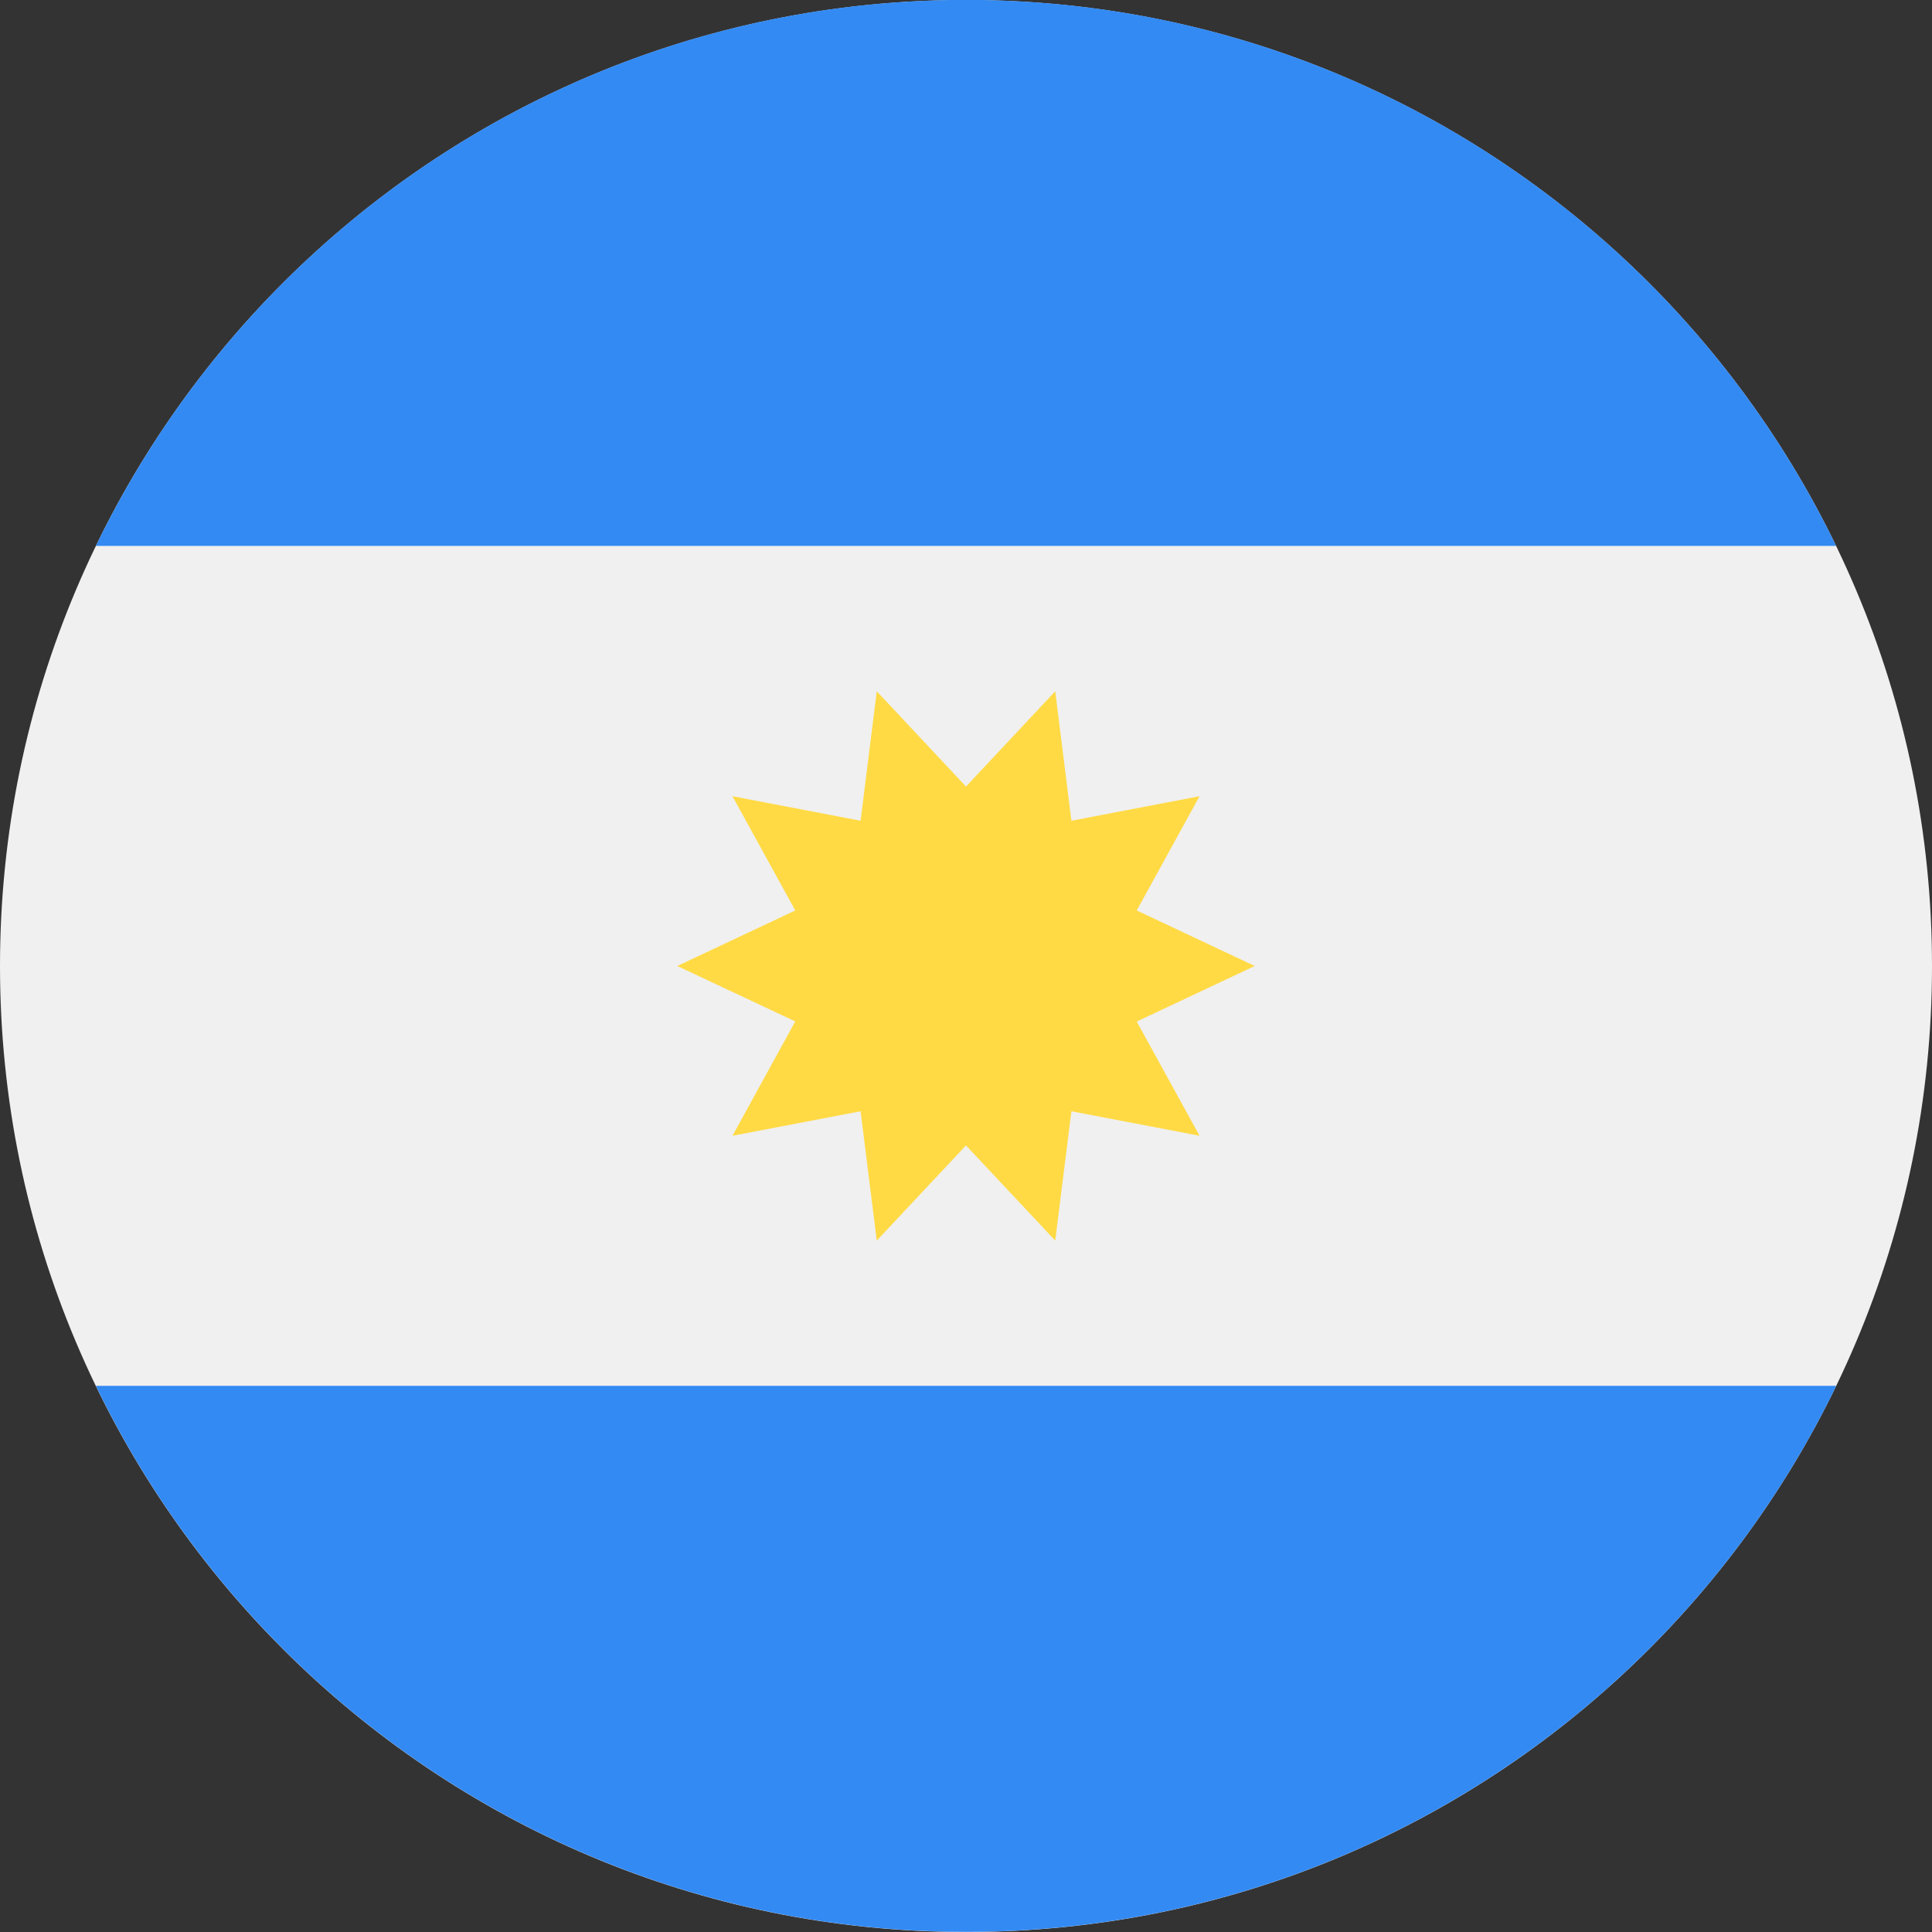 <svg width="16" height="16" viewBox="0 0 16 16" fill="none" xmlns="http://www.w3.org/2000/svg">
<rect x="0" y="0" width="16" height="16" fill="#333333" stroke="none"/>
<g clip-path="url(#clip0_2335_23474)">
<path d="M8 16C12.418 16 16 12.418 16 8C16 3.582 12.418 0 8 0C3.582 0 0 3.582 0 8C0 12.418 3.582 16 8 16Z" fill="#F0F0F0"/>
<path d="M8 -0.001C4.828 -0.001 2.088 1.845 0.794 4.521H15.206C13.912 1.845 11.172 -0.001 8 -0.001Z" fill="#338AF3"/>
<path d="M8 15.999C11.172 15.999 13.913 14.153 15.207 11.477H0.794C2.088 14.153 4.829 15.999 8 15.999Z" fill="#338AF3"/>
<path d="M10.391 8L9.414 8.46L9.934 9.406L8.873 9.203L8.739 10.274L8 9.486L7.261 10.274L7.127 9.203L6.066 9.406L6.586 8.459L5.609 8L6.586 7.54L6.066 6.594L7.127 6.797L7.261 5.725L8 6.514L8.739 5.725L8.873 6.797L9.934 6.594L9.414 7.54L10.391 8Z" fill="#FFDA44"/>
</g>
<defs>
<clipPath id="clip0_2335_23474">
<rect width="16" height="16" fill="white"/>
</clipPath>
</defs>
</svg>
